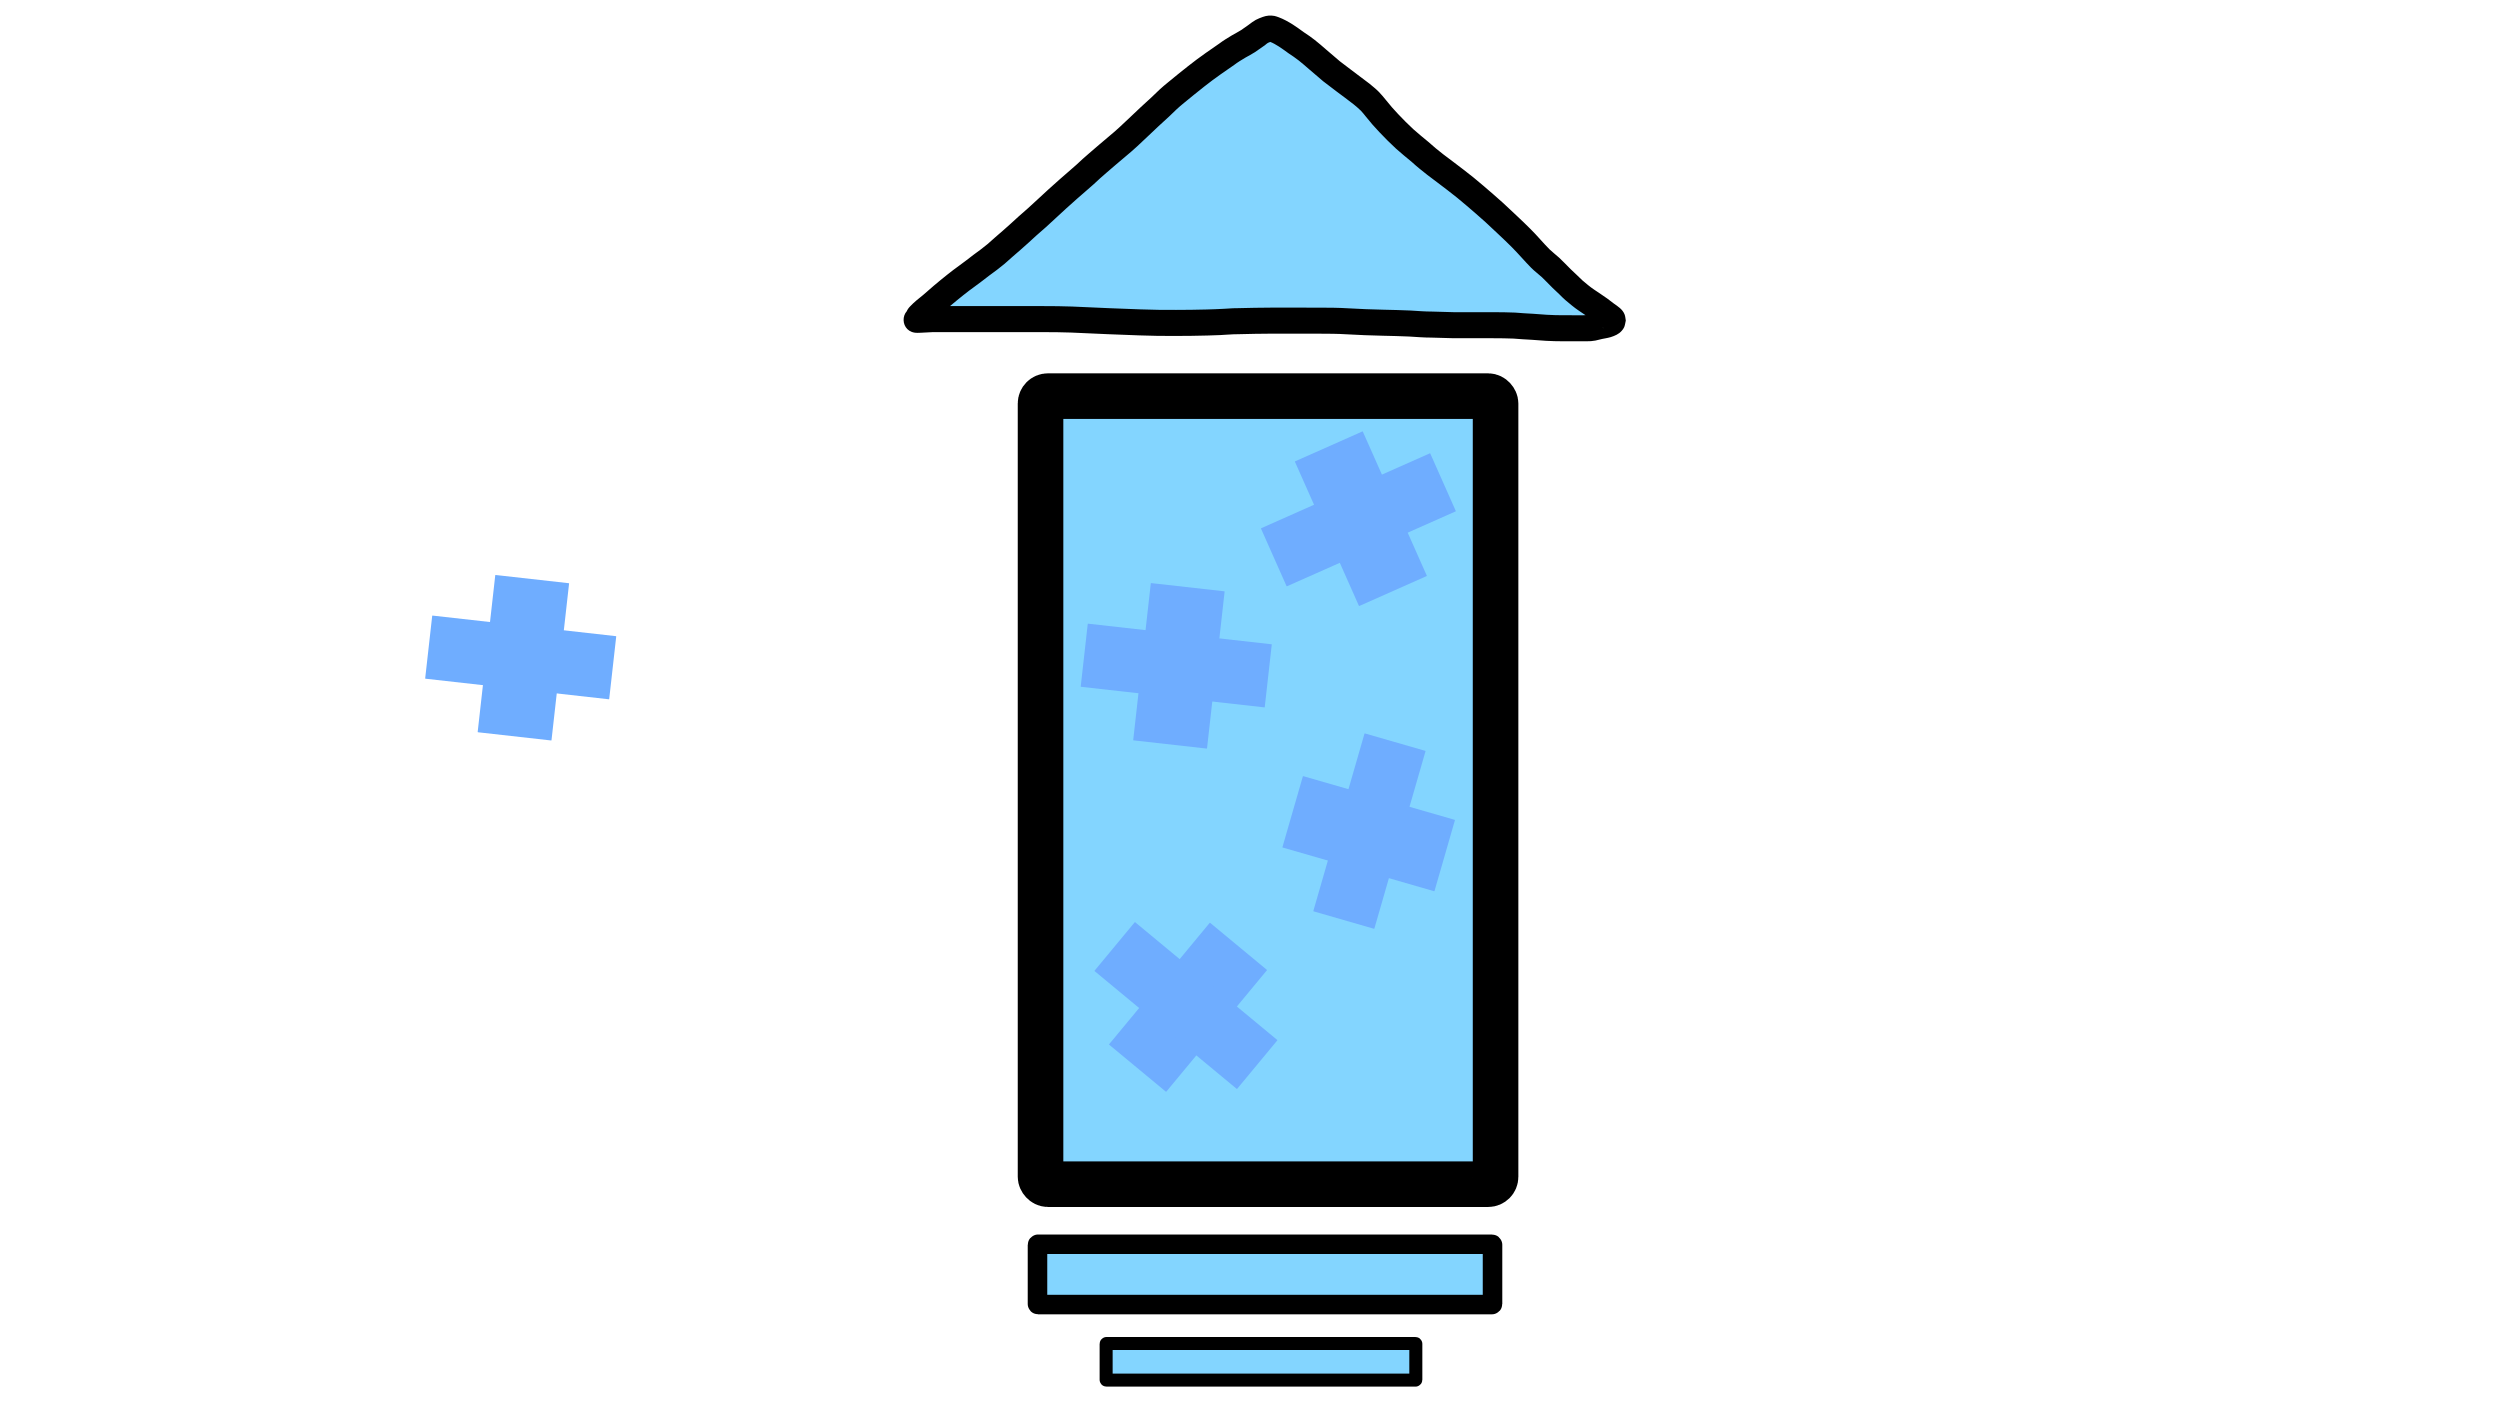 <?xml version="1.0" encoding="UTF-8" standalone="no"?>
<!-- Created with Inkscape (http://www.inkscape.org/) -->

<svg
   width="3840mm"
   height="2160mm"
   viewBox="0 0 3840 2160"
   version="1.1"
   id="svg5458"
   inkscape:version="1.2.2 (732a01da63, 2022-12-09)"
   sodipodi:docname="level up!.svg"
   xml:space="preserve"
   inkscape:export-filename="..\..\items\level up! with particles.png"
   inkscape:export-xdpi="96.096664"
   inkscape:export-ydpi="96.096664"
   xmlns:inkscape="http://www.inkscape.org/namespaces/inkscape"
   xmlns:sodipodi="http://sodipodi.sourceforge.net/DTD/sodipodi-0.dtd"
   xmlns="http://www.w3.org/2000/svg"
   xmlns:svg="http://www.w3.org/2000/svg"><sodipodi:namedview
     id="namedview5460"
     pagecolor="#ffffff"
     bordercolor="#000000"
     borderopacity="0.25"
     inkscape:showpageshadow="2"
     inkscape:pageopacity="0.0"
     inkscape:pagecheckerboard="0"
     inkscape:deskcolor="#d1d1d1"
     inkscape:document-units="mm"
     showgrid="false"
     inkscape:zoom="0.056568542"
     inkscape:cx="1971.0602"
     inkscape:cy="3995.1533"
     inkscape:window-width="1920"
     inkscape:window-height="986"
     inkscape:window-x="-11"
     inkscape:window-y="-11"
     inkscape:window-maximized="1"
     inkscape:current-layer="layer1" /><defs
     id="defs5455" /><g
     inkscape:label="Layer 1"
     inkscape:groupmode="layer"
     id="layer1"><rect
       style="fill:#83d5ff;fill-opacity:1;stroke:#000000;stroke-width:70;stroke-dasharray:none;paint-order:markers stroke fill"
       id="rect21022"
       width="698.933"
       height="1210.469"
       x="1598.265"
       y="608.444"
       ry="11.33" /><rect
       style="fill:#83d5ff;fill-opacity:1;stroke:#000000;stroke-width:30;stroke-dasharray:none;paint-order:markers stroke fill"
       id="rect21024"
       width="698.933"
       height="92.604"
       x="1593.587"
       y="-2003.789"
       ry="0.867"
       transform="scale(1,-1)" /><g
       id="g21348"
       transform="translate(-83.622,-50.813)"><g
         id="g21343"
         transform="matrix(1.146,0,0,1,-135.51,-8.268)"><path
           style="fill:#83d5ff;fill-opacity:1;stroke:none;stroke-width:60;stroke-dasharray:none;paint-order:markers stroke fill"
           d="m 1885.156,94.258 1.654,449.792 h -464.675 z"
           id="path21337" /><path
           style="fill:#83d5ff;fill-opacity:1;stroke:none;stroke-width:60.082;stroke-dasharray:none;paint-order:markers stroke fill"
           d="M 1883.758,94.364 1882.1,544.156 h 465.949 z"
           id="path21339" /></g></g><rect
       style="fill:#83d5ff;fill-opacity:1;stroke:#000000;stroke-width:20;stroke-dasharray:none;paint-order:markers stroke fill"
       id="rect21360"
       width="475.691"
       height="56.224"
       x="1699.02"
       y="-2119.862"
       ry="0.526"
       transform="scale(1,-1)" /><g
       id="g21379"
       transform="rotate(-23.945,1230.328,-1977.094)"><rect
         style="fill:#6fadff;fill-opacity:1;stroke:none;stroke-width:60;stroke-dasharray:none;paint-order:markers stroke fill"
         id="rect21373"
         width="114.102"
         height="243.086"
         x="833.438"
         y="785.482"
         ry="0.526" /><rect
         style="fill:#6fadff;fill-opacity:1;stroke:none;stroke-width:60;stroke-dasharray:none;paint-order:markers stroke fill"
         id="rect21375"
         width="284.427"
         height="97.565"
         x="744.141"
         y="858.242"
         ry="0.526" /></g><g
       id="g21391"
       transform="rotate(6.402,316.274,9192.98)"><rect
         style="fill:#6fadff;fill-opacity:1;stroke:none;stroke-width:60;stroke-dasharray:none;paint-order:markers stroke fill"
         id="rect21387"
         width="114.102"
         height="243.086"
         x="833.438"
         y="785.482"
         ry="0.526" /><rect
         style="fill:#6fadff;fill-opacity:1;stroke:none;stroke-width:60;stroke-dasharray:none;paint-order:markers stroke fill"
         id="rect21389"
         width="284.427"
         height="97.565"
         x="744.141"
         y="858.242"
         ry="0.526" /></g><g
       id="g21391-5"
       transform="rotate(6.402,-75.962,184.604)"><rect
         style="fill:#6fadff;fill-opacity:1;stroke:none;stroke-width:60;stroke-dasharray:none;paint-order:markers stroke fill"
         id="rect21387-2"
         width="114.102"
         height="243.086"
         x="833.438"
         y="785.482"
         ry="0.526" /><rect
         style="fill:#6fadff;fill-opacity:1;stroke:none;stroke-width:60;stroke-dasharray:none;paint-order:markers stroke fill"
         id="rect21389-6"
         width="284.427"
         height="97.565"
         x="744.141"
         y="858.242"
         ry="0.526" /></g><g
       id="g21403"
       transform="rotate(106.089,1355.888,1549.625)"><rect
         style="fill:#6fadff;fill-opacity:1;stroke:none;stroke-width:60;stroke-dasharray:none;paint-order:markers stroke fill"
         id="rect21399"
         width="114.102"
         height="243.086"
         x="833.438"
         y="785.482"
         ry="0.526" /><rect
         style="fill:#6fadff;fill-opacity:1;stroke:none;stroke-width:60;stroke-dasharray:none;paint-order:markers stroke fill"
         id="rect21401"
         width="284.427"
         height="97.565"
         x="744.141"
         y="858.242"
         ry="0.526" /></g><g
       id="g21409"
       transform="rotate(39.648,469.783,2522.923)"><rect
         style="fill:#6fadff;fill-opacity:1;stroke:none;stroke-width:60;stroke-dasharray:none;paint-order:markers stroke fill"
         id="rect21405"
         width="114.102"
         height="243.086"
         x="833.438"
         y="785.482"
         ry="0.526" /><rect
         style="fill:#6fadff;fill-opacity:1;stroke:none;stroke-width:60;stroke-dasharray:none;paint-order:markers stroke fill"
         id="rect21407"
         width="284.427"
         height="97.565"
         x="744.141"
         y="858.242"
         ry="0.526" /></g><path
       style="fill:#000000;fill-opacity:1;stroke:none;stroke-width:60;stroke-dasharray:none;paint-order:markers stroke fill"
       id="path21529"
       d="m 1426.332,498.799 c 4.962,-5.364 10.759,-9.813 16.451,-14.356 6.021,-4.939 11.664,-10.304 17.641,-15.293 6.372,-5.28 12.679,-10.633 19.201,-15.73 5.803,-4.77 11.899,-9.145 17.947,-13.592 7.473,-5.327 14.647,-11.048 21.945,-16.605 7.929,-5.717 15.757,-11.541 23.26,-17.809 8.108,-7.434 16.546,-14.48 24.802,-21.743 8.056,-7.236 16.268,-14.299 24.11,-21.768 10.033,-8.659 19.972,-17.391 29.557,-26.55 10.961,-10.447 22.372,-20.413 33.635,-30.533 8.35,-7.468 17.032,-14.566 25.327,-22.092 6.286,-6.189 13.062,-11.848 19.663,-17.693 9.433,-8.273 19.095,-16.279 28.641,-24.421 12.342,-10.091 23.916,-21.045 35.439,-32.046 10.408,-10.091 21.124,-19.86 31.83,-29.633 7.511,-7.321 14.99,-14.673 23.243,-21.16 10.061,-8.596 20.625,-16.565 30.867,-24.942 8.211,-6.512 16.648,-12.737 25.204,-18.788 6.895,-4.75 13.76,-9.537 20.626,-14.329 5.422,-4.156 11.287,-7.609 17.116,-11.14 4.954,-2.732 9.913,-5.455 14.724,-8.434 4.434,-3.12 8.921,-6.152 13.34,-9.293 2.612,-1.456 4.583,-4.047 7.298,-5.278 1.649,-0.801 3.472,-1.404 5.209,-2.024 1.615,-0.022 -2.15,-0.097 -3.096,0.514 5.044,1.858 9.596,4.624 14.137,7.455 5.012,3.222 9.799,6.774 14.622,10.268 5.415,3.559 10.756,7.216 15.871,11.199 5.388,4.265 10.572,8.776 15.746,13.296 7.176,6.265 14.404,12.468 21.724,18.564 6.789,5.284 13.75,10.323 20.521,15.637 8.784,6.53 17.575,13.051 26.22,19.767 3.819,3.288 7.864,6.369 11.369,10.009 2.675,2.779 5.057,5.949 7.496,8.934 6.431,8.176 13.335,15.983 20.482,23.538 8.283,8.776 16.809,17.338 25.685,25.515 7.834,7.057 16.05,13.673 24.161,20.406 7.64,7.042 15.754,13.511 23.918,19.924 10.357,7.992 21.008,15.601 31.292,23.686 9.839,7.494 19.454,15.263 28.811,23.35 9.672,8.489 19.635,16.642 29.09,25.372 13.614,12.945 27.62,25.466 40.845,38.814 10.156,10.204 19.433,21.235 29.531,31.49 5.162,5.265 11.197,9.544 16.596,14.542 2.044,1.892 4.402,4.331 6.342,6.297 6.561,6.903 13.426,13.509 20.429,19.96 5.933,6.217 12.463,11.844 19.206,17.16 6.913,5.741 14.533,10.491 21.933,15.556 5.787,3.845 11.514,7.775 16.897,12.175 3.029,2.658 6.681,4.509 9.78,7.067 0.296,0.244 -0.749,-0.275 -1.006,-0.561 -1.1,-1.222 -2.328,-2.411 -3.014,-3.905 -0.931,-2.027 -1.163,-4.307 -1.744,-6.461 0.958,-5.968 0.193,-6.565 3.125,-10.767 1.148,-1.646 1.695,-1.853 2.958,-2.92 0.096,-0.081 0.392,-0.29 0.268,-0.266 -0.583,0.114 -1.132,0.363 -1.698,0.545 -4.858,0.937 -9.722,1.844 -14.528,3.028 -2.174,0.561 -4.316,1.308 -6.573,1.373 -3.344,0.118 -6.691,0.12 -10.037,0.117 -3.848,-0.011 -7.696,-0.016 -11.544,-0.019 -6.16,-0.004 -12.321,-0.004 -18.481,-0.004 -8.203,0.128 -16.395,-0.372 -24.589,-0.689 -7.013,-0.652 -14.034,-1.116 -21.066,-1.528 -9.347,-0.27 -18.645,-1.252 -27.972,-1.837 -11.068,-0.502 -22.151,-0.562 -33.228,-0.619 -10.075,-0.031 -20.15,-0.018 -30.225,-0.013 -10.192,0.005 -20.384,0.007 -30.576,0.008 -11.164,-0.281 -22.324,-0.685 -33.489,-0.951 -11.022,0.029 -22.005,-0.959 -33.001,-1.598 -13.736,-0.696 -27.491,-0.882 -41.239,-1.257 -18.255,-0.284 -36.489,-1.189 -54.717,-2.157 -14.895,-0.949 -29.822,-0.957 -44.74,-1.021 -23.962,-0.063 -47.925,-0.053 -71.887,-0.045 -17.745,-0.049 -35.484,0.513 -53.224,0.864 -2.169,0.036 -4.34,0.031 -6.508,0.11 -4.565,0.166 -9.608,0.573 -14.172,0.842 -8.887,0.523 -17.777,0.804 -26.674,1.07 -15.632,0.457 -31.27,0.588 -46.908,0.638 -18.311,0.105 -36.627,-0.101 -54.924,-0.82 -15.954,-0.799 -31.926,-1.014 -47.878,-1.82 -18.985,-0.733 -37.957,-1.758 -56.94,-2.533 -14.744,-0.585 -29.501,-0.629 -44.254,-0.678 -12.606,-0.028 -25.213,-0.013 -37.819,-0.007 -14.42,0.007 -28.841,0.008 -43.261,0.01 -9.893,0 -19.787,0 -29.681,0 -11.448,-6e-5 -22.896,-1.1e-4 -34.343,-1.1e-4 -8.323,-3e-5 -16.646,-3e-5 -24.968,-3e-5 -6.652,0.262 -13.296,0.696 -19.948,0.975 -2.722,0.097 -1.415,0.055 -3.92,0.127 -28.272,0.818 -27.116,40.801 1.157,39.983 v 0 c 2.86,-0.083 1.38,-0.035 4.442,-0.146 6.093,-0.257 12.181,-0.599 18.27,-0.94 8.323,0 16.646,0 24.968,3e-5 11.448,0 22.896,5e-5 34.343,1.1e-4 9.895,2e-5 19.79,7e-5 29.685,0 14.426,-0.003 28.852,-0.003 43.278,-0.01 12.555,-0.007 25.111,-0.021 37.666,0.007 14.253,0.047 28.51,0.084 42.754,0.645 18.858,0.769 37.705,1.791 56.565,2.516 16.104,0.805 32.226,1.047 48.331,1.84 18.858,0.727 37.734,0.967 56.606,0.85 15.995,-0.051 31.989,-0.187 47.978,-0.655 8.085,-0.243 11.829,-0.321 19.824,-0.692 6.835,-0.317 13.663,-0.96 20.5,-1.207 2.207,-0.08 4.416,-0.074 6.625,-0.112 17.48,-0.346 34.961,-0.902 52.446,-0.856 23.901,-0.007 47.803,-0.018 71.704,0.045 14.267,0.061 28.544,0.053 42.79,0.965 18.573,0.986 37.15,1.904 55.75,2.198 13.338,0.363 26.684,0.546 40.012,1.204 11.45,0.664 22.888,1.672 34.365,1.653 11.483,0.273 22.962,0.705 34.445,0.962 10.197,0 20.394,-0.003 30.591,-0.008 10,-0.005 20,-0.018 30,0.012 10.326,0.053 20.656,0.109 30.974,0.544 9.369,0.565 18.709,1.589 28.098,1.845 7.293,0.425 14.57,0.953 21.85,1.566 8.709,0.337 17.417,0.85 26.136,0.719 6.148,2.1e-4 12.296,-2.4e-4 18.445,0.004 3.851,0.004 7.703,0.009 11.554,0.019 4.329,0.003 8.661,0.004 12.985,-0.224 4.575,-0.383 9.079,-1.146 13.478,-2.492 5.612,-1.513 11.452,-2.041 17.023,-3.747 6.189,-2.015 12.176,-4.446 16.613,-9.49 1.562,-1.776 3.103,-3.675 3.987,-5.869 1.286,-3.19 1.613,-6.688 2.42,-10.032 -0.599,-3.089 -0.671,-6.329 -1.797,-9.268 -3.102,-8.101 -10.368,-12.44 -16.997,-17.183 -6.26,-5.06 -12.815,-9.719 -19.538,-14.145 -6.686,-4.565 -13.586,-8.814 -19.82,-14.007 -5.956,-4.637 -11.588,-9.69 -16.82,-15.133 -6.552,-6.008 -12.935,-12.203 -19.064,-18.644 -3.091,-3.118 -5.081,-5.198 -8.337,-8.18 -4.76,-4.359 -9.972,-8.188 -14.618,-12.676 -10.177,-10.192 -19.285,-21.415 -29.56,-31.519 -13.672,-13.756 -28.074,-26.738 -42.152,-40.073 -9.79,-8.982 -20.008,-17.472 -30.022,-26.203 -9.838,-8.499 -19.936,-16.678 -30.278,-24.558 -10.294,-8.057 -20.894,-15.716 -31.27,-23.669 -7.887,-6.195 -15.705,-12.461 -23.092,-19.257 -7.603,-6.298 -15.285,-12.509 -22.649,-19.087 -8.232,-7.518 -16.047,-15.493 -23.717,-23.58 -6.503,-6.824 -12.718,-13.941 -18.549,-21.347 -3.546,-4.32 -7.084,-8.703 -11.004,-12.696 -4.436,-4.518 -9.457,-8.427 -14.283,-12.503 -8.594,-6.663 -17.311,-13.167 -26.05,-19.635 -6.465,-5.073 -13.08,-9.929 -19.614,-14.904 -7.079,-5.896 -14.069,-11.894 -21.009,-17.954 -5.764,-5.033 -11.544,-10.05 -17.557,-14.787 -5.48,-4.232 -11.117,-8.249 -16.938,-11.998 -5.592,-4.036 -11.131,-8.155 -16.965,-11.839 -6.836,-4.226 -13.808,-8.209 -21.378,-10.994 -2.144,-0.682 -4.219,-1.636 -6.431,-2.047 -6.281,-1.169 -12.072,-0.641 -17.986,1.464 -3.7,1.357 -7.385,2.76 -10.88,4.601 -3.958,2.25 -7.561,4.942 -11.165,7.711 -3.746,2.671 -7.579,5.211 -11.292,7.928 -4.648,2.923 -9.538,5.435 -14.297,8.172 -6.573,3.982 -13.167,7.924 -19.308,12.567 -6.923,4.845 -13.861,9.66 -20.814,14.461 -9.313,6.592 -18.5,13.371 -27.426,20.48 -10.078,8.245 -20.481,16.079 -30.374,24.546 -8.947,7.124 -17.283,14.925 -25.391,22.989 -10.913,9.98 -21.857,19.933 -32.472,30.232 -10.982,10.487 -22.002,20.941 -33.778,30.546 -9.731,8.304 -19.585,16.463 -29.198,24.905 -6.756,5.984 -13.691,11.781 -20.13,18.112 -8.142,7.522 -16.882,14.393 -25.075,21.864 -11.572,10.397 -23.29,20.642 -34.548,31.379 -9.574,9.163 -19.583,17.804 -29.544,26.537 -7.433,7.128 -15.303,13.782 -22.936,20.691 -7.994,7.071 -16.225,13.867 -24.068,21.112 -6.988,5.912 -14.416,11.23 -21.796,16.637 -7.106,5.429 -14.11,10.992 -21.392,16.191 -6.362,4.687 -12.778,9.295 -18.892,14.309 -6.854,5.37 -13.506,10.981 -20.204,16.542 -5.738,4.805 -11.212,9.901 -16.939,14.719 -6.855,5.472 -13.764,10.919 -19.781,17.334 -20,20 8.284,48.284 28.284,28.284 z" /></g></svg>

